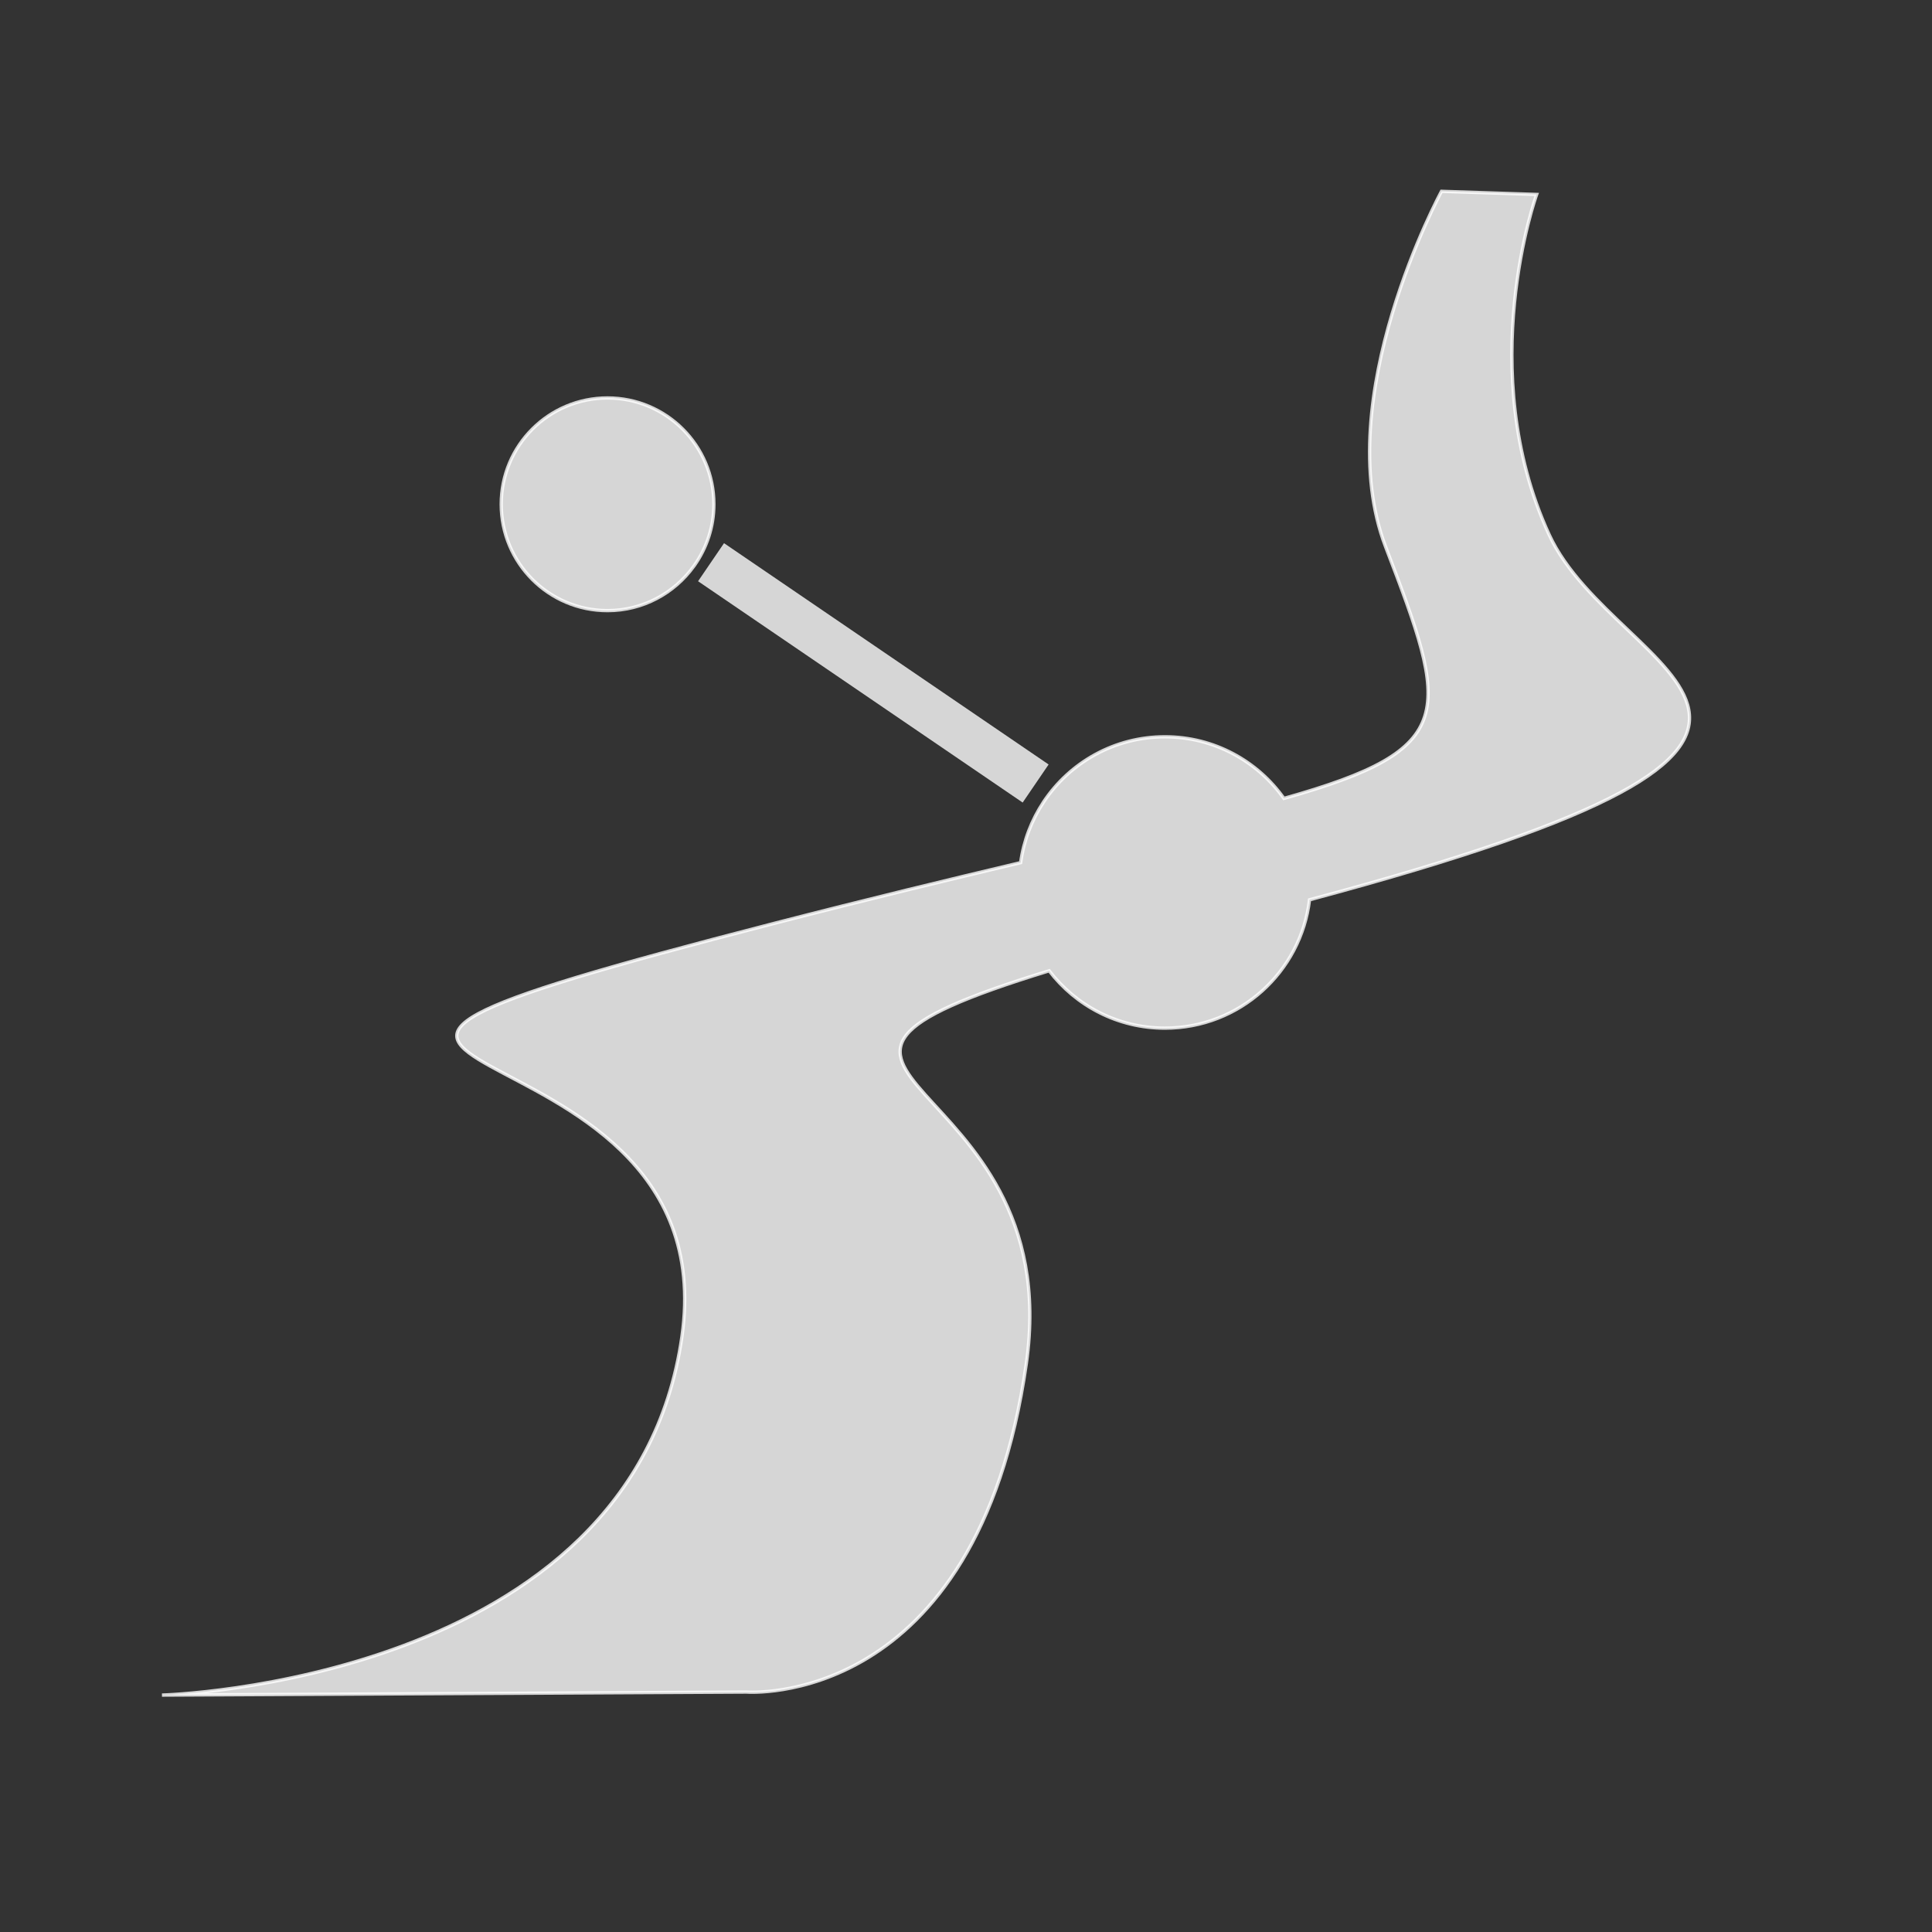 <?xml version="1.0" encoding="UTF-8" standalone="no"?>
<!-- Generator: Adobe Illustrator 15.0.0, SVG Export Plug-In . SVG Version: 6.00 Build 0)  -->

<svg
   xmlns:dc="http://purl.org/dc/elements/1.1/"
   xmlns:cc="http://creativecommons.org/ns#"
   xmlns:rdf="http://www.w3.org/1999/02/22-rdf-syntax-ns#"
   xmlns:svg="http://www.w3.org/2000/svg"
   xmlns="http://www.w3.org/2000/svg"
   xmlns:sodipodi="http://sodipodi.sourceforge.net/DTD/sodipodi-0.dtd"
   xmlns:inkscape="http://www.inkscape.org/namespaces/inkscape"
   version="1.1"
   x="0px"
   y="0px"
   width="580px"
   height="580px"
   viewBox="0 0 580 580"
   enable-background="new 0 0 580 580"
   xml:space="preserve"
   id="svg3000"
   inkscape:version="0.48.4 r9939"
   sodipodi:docname="extract_node_dark.svg"
   inkscape:export-filename="C:\Users\simon\git\osmeditor4android\res\drawable-xhdpi\extract_node_dark.png"
   inkscape:export-xdpi="9.9300003"
   inkscape:export-ydpi="9.9300003"><rect x="0" y="0" width="580" height="580" fill="#333333" stroke="none"/><sodipodi:namedview
   pagecolor="#ffffff"
   bordercolor="#666666"
   borderopacity="1"
   objecttolerance="10"
   gridtolerance="10"
   guidetolerance="10"
   inkscape:pageopacity="0"
   inkscape:pageshadow="2"
   inkscape:window-width="1725"
   inkscape:window-height="1026"
   id="namedview3009"
   showgrid="false"
   inkscape:snap-nodes="false"
   inkscape:zoom="1.0965517"
   inkscape:cx="116.33698"
   inkscape:cy="349.82762"
   inkscape:window-x="33"
   inkscape:window-y="70"
   inkscape:window-maximized="0"
   inkscape:current-layer="svg3000" /><defs
   id="defs3011"><marker
     inkscape:stockid="Arrow1Send"
     orient="auto"
     refY="0.0"
     refX="0.0"
     id="Arrow1Send"
     style="overflow:visible;"><path
       id="path5087"
       d="M 0.0,0.0 L 5.0,-5.0 L -12.5,0.0 L 5.0,5.0 L 0.0,0.0 z "
       style="fill-rule:evenodd;stroke:#000000;stroke-width:1.0pt;"
       transform="scale(0.2) rotate(180) translate(6,0)" /></marker><marker
     inkscape:stockid="Arrow2Mend"
     orient="auto"
     refY="0.0"
     refX="0.0"
     id="Arrow2Mend"
     style="overflow:visible;"><path
       id="path5099"
       style="fill-rule:evenodd;stroke-width:0.625;stroke-linejoin:round;"
       d="M 8.719,4.034 L -2.207,0.016 L 8.719,-4.002 C 6.973,-1.63 6.983,1.616 8.719,4.034 z "
       transform="scale(0.6) rotate(180) translate(0,0)" /></marker><marker
     style="overflow:visible"
     id="DotM"
     refX="0.0"
     refY="0.0"
     orient="auto"
     inkscape:stockid="DotM"><path
       transform="scale(0.4) translate(7.4, 1)"
       style="fill-rule:evenodd;stroke:#000000;stroke-width:1.0pt"
       d="M -2.5,-1.0 C -2.5,1.76 -4.74,4.0 -7.5,4.0 C -10.26,4.0 -12.5,1.76 -12.5,-1.0 C -12.5,-3.76 -10.26,-6.0 -7.5,-6.0 C -4.74,-6.0 -2.5,-3.76 -2.5,-1.0 z "
       id="path3896" /></marker><marker
     inkscape:stockid="DotS"
     orient="auto"
     refY="0.0"
     refX="0.0"
     id="DotS"
     style="overflow:visible"><path
       id="path3836"
       d="M -2.5,-1.0 C -2.5,1.76 -4.74,4.0 -7.5,4.0 C -10.26,4.0 -12.5,1.76 -12.5,-1.0 C -12.5,-3.76 -10.26,-6.0 -7.5,-6.0 C -4.74,-6.0 -2.5,-3.76 -2.5,-1.0 z "
       style="fill-rule:evenodd;stroke:#000000;stroke-width:1.0pt"
       transform="scale(0.2) translate(7.4, 1)" /></marker><marker
     inkscape:stockid="DotL"
     orient="auto"
     refY="0.0"
     refX="0.0"
     id="DotL"
     style="overflow:visible"><path
       id="path3830"
       d="M -2.5,-1.0 C -2.5,1.76 -4.74,4.0 -7.5,4.0 C -10.26,4.0 -12.5,1.76 -12.5,-1.0 C -12.5,-3.76 -10.26,-6.0 -7.5,-6.0 C -4.74,-6.0 -2.5,-3.76 -2.5,-1.0 z "
       style="fill-rule:evenodd;stroke:#000000;stroke-width:1.0pt"
       transform="scale(0.8) translate(7.4, 1)" /></marker><marker
     inkscape:stockid="Arrow1Mstart"
     orient="auto"
     refY="0.0"
     refX="0.0"
     id="Arrow1Mstart"
     style="overflow:visible"><path
       id="path3775"
       d="M 0.0,0.0 L 5.0,-5.0 L -12.5,0.0 L 5.0,5.0 L 0.0,0.0 z "
       style="fill-rule:evenodd;stroke:#000000;stroke-width:1.0pt"
       transform="scale(0.4) translate(10,0)" /></marker><marker
     style="overflow:visible;"
     id="Arrow2Send"
     refX="0.0"
     refY="0.0"
     orient="auto"
     inkscape:stockid="Arrow2Send"><path
       transform="scale(0.3) rotate(180) translate(-2.3,0)"
       d="M 8.719,4.034 L -2.207,0.016 L 8.719,-4.002 C 6.973,-1.63 6.983,1.616 8.719,4.034 z "
       style="fill-rule:evenodd;stroke-width:0.625;stroke-linejoin:round;"
       id="path3802" /></marker><marker
     style="overflow:visible"
     id="Arrow2Sstart"
     refX="0.0"
     refY="0.0"
     orient="auto"
     inkscape:stockid="Arrow2Sstart"><path
       transform="scale(0.3) translate(-2.3,0)"
       d="M 8.719,4.034 L -2.207,0.016 L 8.719,-4.002 C 6.973,-1.63 6.983,1.616 8.719,4.034 z "
       style="fill-rule:evenodd;stroke-width:0.625;stroke-linejoin:round"
       id="path3799" /></marker><marker
     style="overflow:visible;"
     id="Arrow2Lend"
     refX="0.0"
     refY="0.0"
     orient="auto"
     inkscape:stockid="Arrow2Lend"><path
       transform="scale(1.1) rotate(180) translate(1,0)"
       d="M 8.719,4.034 L -2.207,0.016 L 8.719,-4.002 C 6.973,-1.63 6.983,1.616 8.719,4.034 z "
       style="fill-rule:evenodd;stroke-width:0.625;stroke-linejoin:round;"
       id="path3790" /></marker><marker
     style="overflow:visible;"
     id="Arrow2Sendy"
     refX="0.0"
     refY="0.0"
     orient="auto"
     inkscape:stockid="Arrow2Sendy"><path
       transform="scale(0.3) rotate(180) translate(-2.3,0)"
       d="M 8.719,4.034 L -2.207,0.016 L 8.719,-4.002 C 6.973,-1.63 6.983,1.616 8.719,4.034 z "
       style="stroke-linejoin:round;stroke:#cccccc;stroke-width:0.625;fill:#cccccc;fill-rule:evenodd"
       id="path4779" /></marker><marker
     inkscape:stockid="DotS3"
     orient="auto"
     refY="0.0"
     refX="0.0"
     id="DotS3"
     style="overflow:visible"><path
       id="path6167"
       d="M -2.5,-1.0 C -2.5,1.76 -4.74,4.0 -7.5,4.0 C -10.26,4.0 -12.5,1.76 -12.5,-1.0 C -12.5,-3.76 -10.26,-6.0 -7.5,-6.0 C -4.74,-6.0 -2.5,-3.76 -2.5,-1.0 z "
       style="stroke:#cccccc;stroke-width:1.0pt;fill:#cccccc;fill-rule:evenodd"
       transform="scale(0.2) translate(7.4, 1)" /></marker><marker
     style="overflow:visible"
     id="DotMJ"
     refX="0.0"
     refY="0.0"
     orient="auto"
     inkscape:stockid="DotMJ"><path
       transform="scale(0.4) translate(7.4, 1)"
       style="stroke:#cccccc;stroke-width:1.0pt;fill:#cccccc;fill-rule:evenodd"
       d="M -2.5,-1.0 C -2.5,1.76 -4.74,4.0 -7.5,4.0 C -10.26,4.0 -12.5,1.76 -12.5,-1.0 C -12.5,-3.76 -10.26,-6.0 -7.5,-6.0 C -4.74,-6.0 -2.5,-3.76 -2.5,-1.0 z "
       id="path4311" /></marker></defs>
<g
   style="stroke:none;fill:none"
   transform="translate(0.073,-0.43)"
   id="Layer_1">
	<g
   style="stroke:none;fill:none"
   id="Layer_2">
		<g
   style="stroke:none;fill:none"
   id="g1327">
			<path
   style="fill:none;stroke:none;stroke-width:3.408"
   inkscape:connector-curvature="0"
   d="M 66.275,1.768 C 24.94,1.768 1.704,23.139 1.704,66.804 v 450.123 c 0,40.844 20.895,62.229 62.192,62.229 H 515.92 c 41.307,0 62.229,-20.315 62.229,-62.229 V 66.804 c 0,-42.602 -20.923,-65.036 -63.521,-65.036 -0.003,0 -448.495,-0.143 -448.353,0 z"
   id="path1329" />
		</g>
	</g>
</g>

<path
   style="fill:#ffffff;fill-opacity:0.8;stroke:#ffffff;stroke-width:1px;stroke-linecap:butt;stroke-linejoin:miter;stroke-opacity:0.8"
   d="M 432.75 57.438 C 432.75 57.438 398.916 119.564 415.969 164.156 C 435.034 214.011 438.421 224.773 385.438 239.688 C 377.518 228.502 364.467 221.188 349.719 221.188 C 334.52 221.188 321.148 228.95 313.312 240.719 C 313.3 240.738 313.294 240.762 313.281 240.781 C 309.727 246.137 307.312 252.308 306.406 258.969 C 285.106 264.021 260.786 269.882 232.344 277.219 C 27.289 330.112 219.582 297.288 204.719 401.25 C 189.856 505.212 48.625 508.875 48.625 508.875 L 224.094 507.969 C 224.094 507.969 293.231 513.431 308.094 409.469 C 320.95 319.539 211.922 323.075 314.969 291.438 C 322.958 301.899 335.539 308.656 349.719 308.656 C 372.11 308.656 390.556 291.826 393.125 270.125 C 580.553 220.016 485.289 204.451 465.062 160.5 C 442.31 111.061 461.312 58.375 461.312 58.375 L 432.75 57.438 z M 182.375 119.469 C 164.747 119.469 150.469 133.747 150.469 151.375 C 150.469 169.003 164.747 183.312 182.375 183.312 C 193.03 183.312 202.453 178.055 208.25 170.031 C 208.333 169.916 208.418 169.804 208.5 169.688 C 212.144 164.501 214.312 158.195 214.312 151.375 C 214.312 133.747 200.003 119.469 182.375 119.469 z "
   id="path3797" /><path
   style="fill:none;stroke:#ffffff;stroke-width:13.831;stroke-linecap:butt;stroke-linejoin:miter;stroke-miterlimit:4;stroke-opacity:0.8;stroke-dasharray:none"
   d="M 310.909,235.217 213.462,168.776"
   id="path7191"
   inkscape:connector-curvature="0" /></svg>